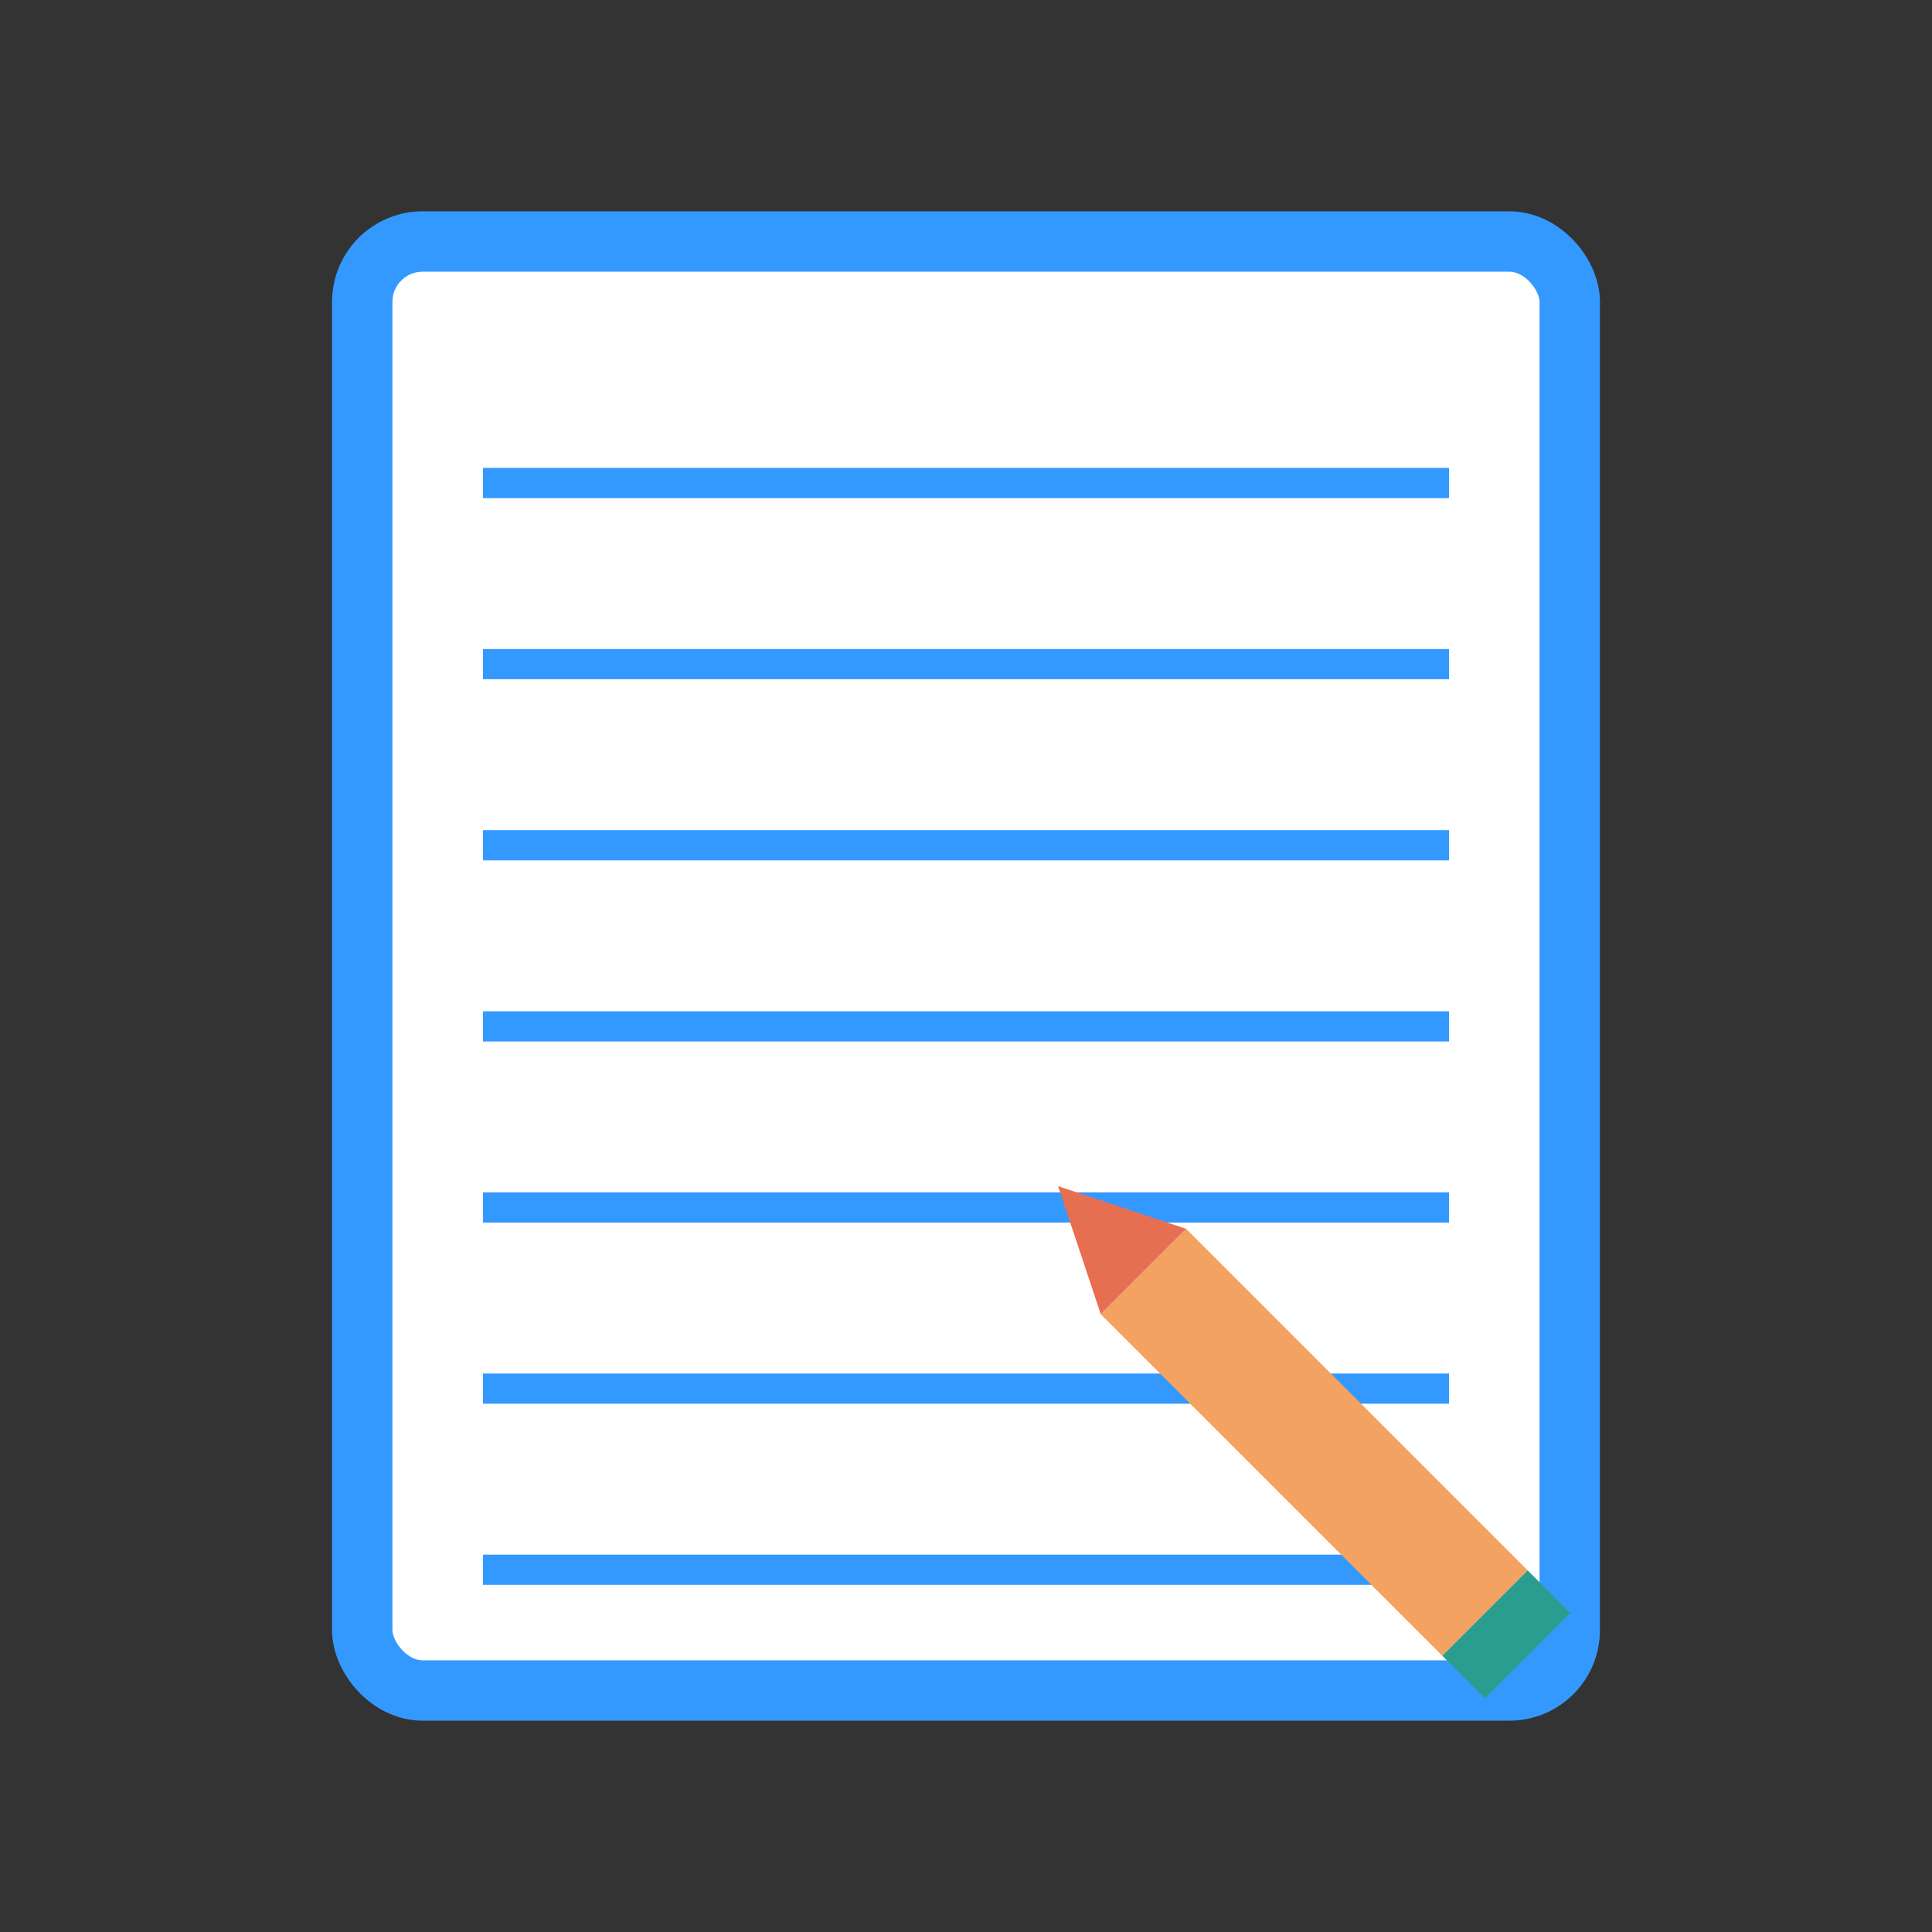 <svg
    xmlns="http://www.w3.org/2000/svg"
    width="64"
    height="64"
    viewBox="0 0 64 64"
>
  <rect x="0" y="0" width="64" height="64" fill="#333333" stroke="none"/>
  <!-- Paper -->
  <rect x="12" y="8" width="40" height="48" fill="#fff" stroke="#3399ff" stroke-width="2" rx="2" />

  <!-- Paper lines -->
  <line x1="16" y1="16" x2="48" y2="16" stroke="#3399ff" stroke-width="1"/>
  <line x1="16" y1="22" x2="48" y2="22" stroke="#3399ff" stroke-width="1"/>
  <line x1="16" y1="28" x2="48" y2="28" stroke="#3399ff" stroke-width="1"/>
  <line x1="16" y1="34" x2="48" y2="34" stroke="#3399ff" stroke-width="1"/>
  <line x1="16" y1="40" x2="48" y2="40" stroke="#3399ff" stroke-width="1"/>
  <line x1="16" y1="46" x2="48" y2="46" stroke="#3399ff" stroke-width="1"/>
  <line x1="16" y1="52" x2="48" y2="52" stroke="#3399ff" stroke-width="1"/>

  <!-- Pencil -->
  <g transform="rotate(-45 40 40)">
    <rect x="35" y="40" width="4" height="16" fill="#f4a261" />
    <polygon points="35,40 39,40 37,36" fill="#e76f51" />
    <rect x="35" y="56" width="4" height="2" fill="#2a9d8f" />
  </g>
</svg>
